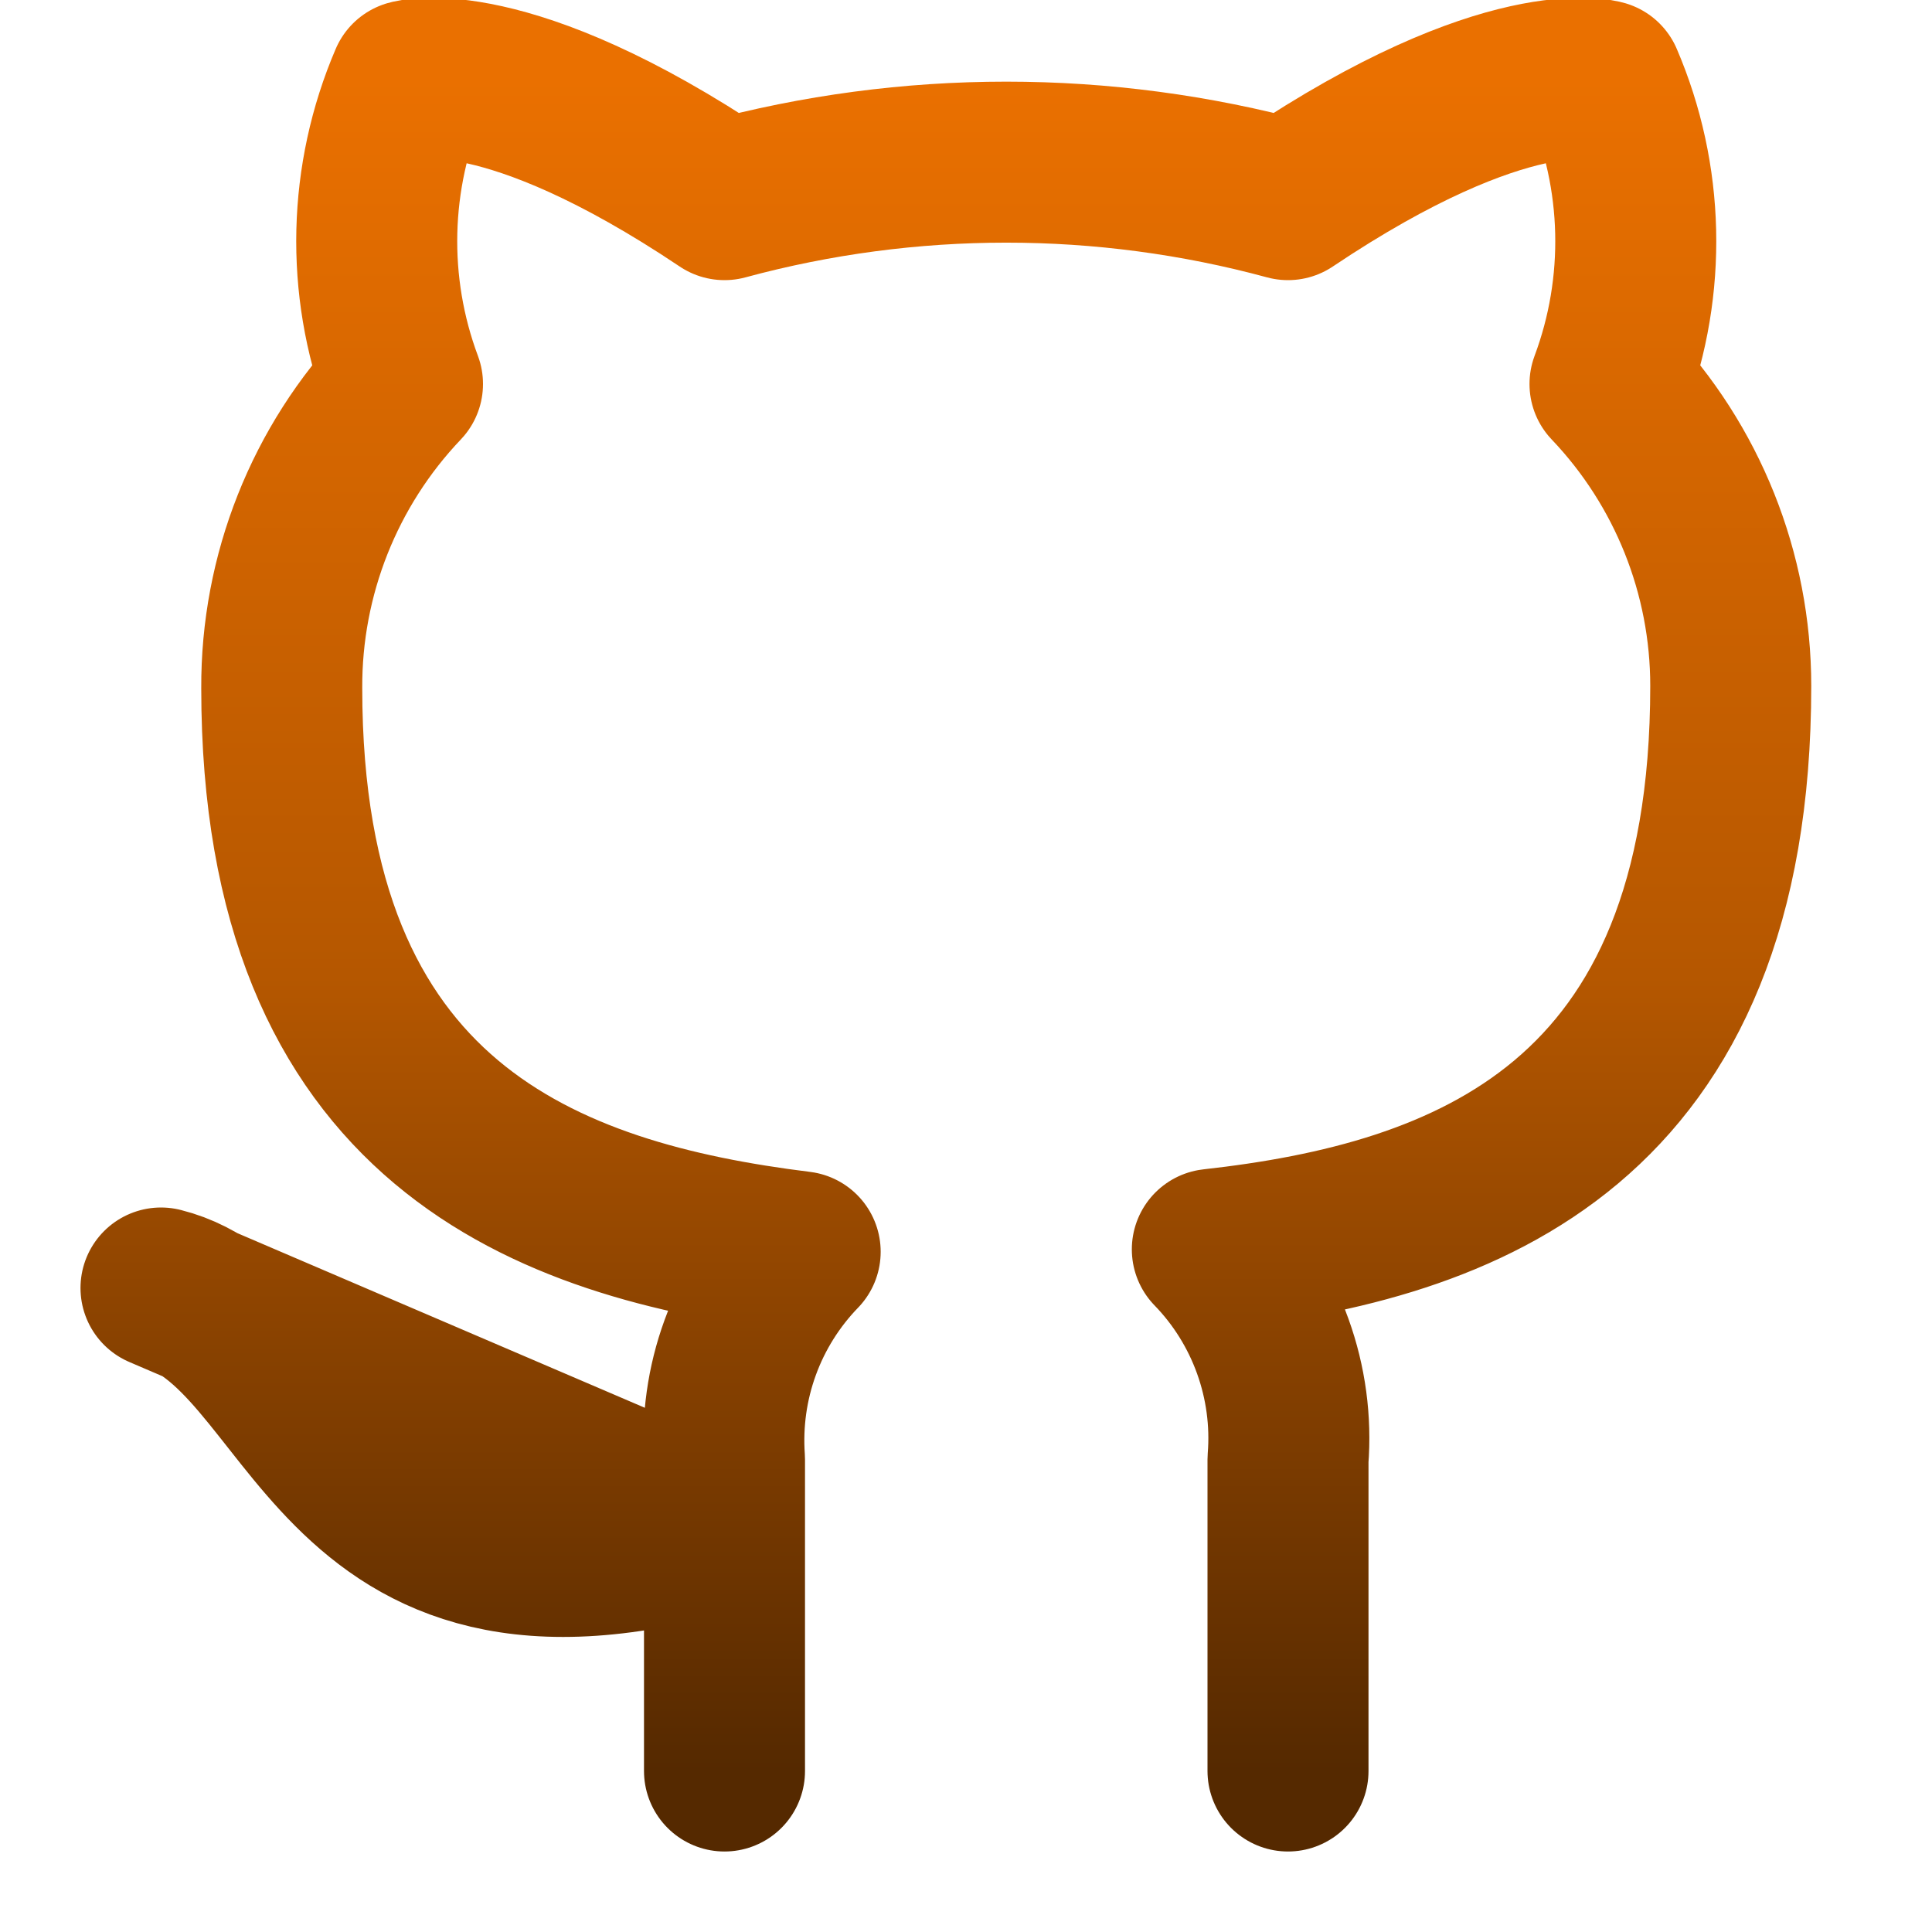 <svg width="24" height="24" viewBox="0 0 24 24" fill="none" xmlns="http://www.w3.org/2000/svg">
<g clip-path="url(#clip0_120_46)">
<path d="M16 22V18.13C16.038 17.653 15.973 17.174 15.811 16.724C15.649 16.274 15.393 15.863 15.06 15.52C18.2 15.17 21.5 13.98 21.5 8.52C21.5 7.124 20.963 5.781 20 4.77C20.456 3.549 20.424 2.198 19.91 1C19.91 1 18.73 0.65 16 2.48C13.708 1.859 11.292 1.859 9 2.48C6.27 0.65 5.09 1 5.09 1C4.576 2.198 4.544 3.549 5 4.77C4.03 5.789 3.493 7.143 3.5 8.55C3.5 13.97 6.8 15.16 9.94 15.55C9.611 15.89 9.357 16.295 9.195 16.74C9.033 17.184 8.967 17.658 9 18.13V22M9 19C4 20.5 4 16.5 2 16L9 19Z" stroke="url(#paint0_linear_120_46)" stroke-width="2" stroke-linecap="round" stroke-linejoin="round"/>
</g>
<defs>
<linearGradient id="paint0_linear_120_46" x1="11.75" y1="0.973" x2="11.75" y2="22" gradientUnits="userSpaceOnUse">
<stop stop-color="#EA7000"/>
<stop offset="0.531" stop-color="#B55700"/>
<stop offset="1" stop-color="#552900"/>
</linearGradient>
<clipPath id="clip0_120_46">
<rect width="24" height="24" fill="white"/>
</clipPath>
</defs>
</svg>
